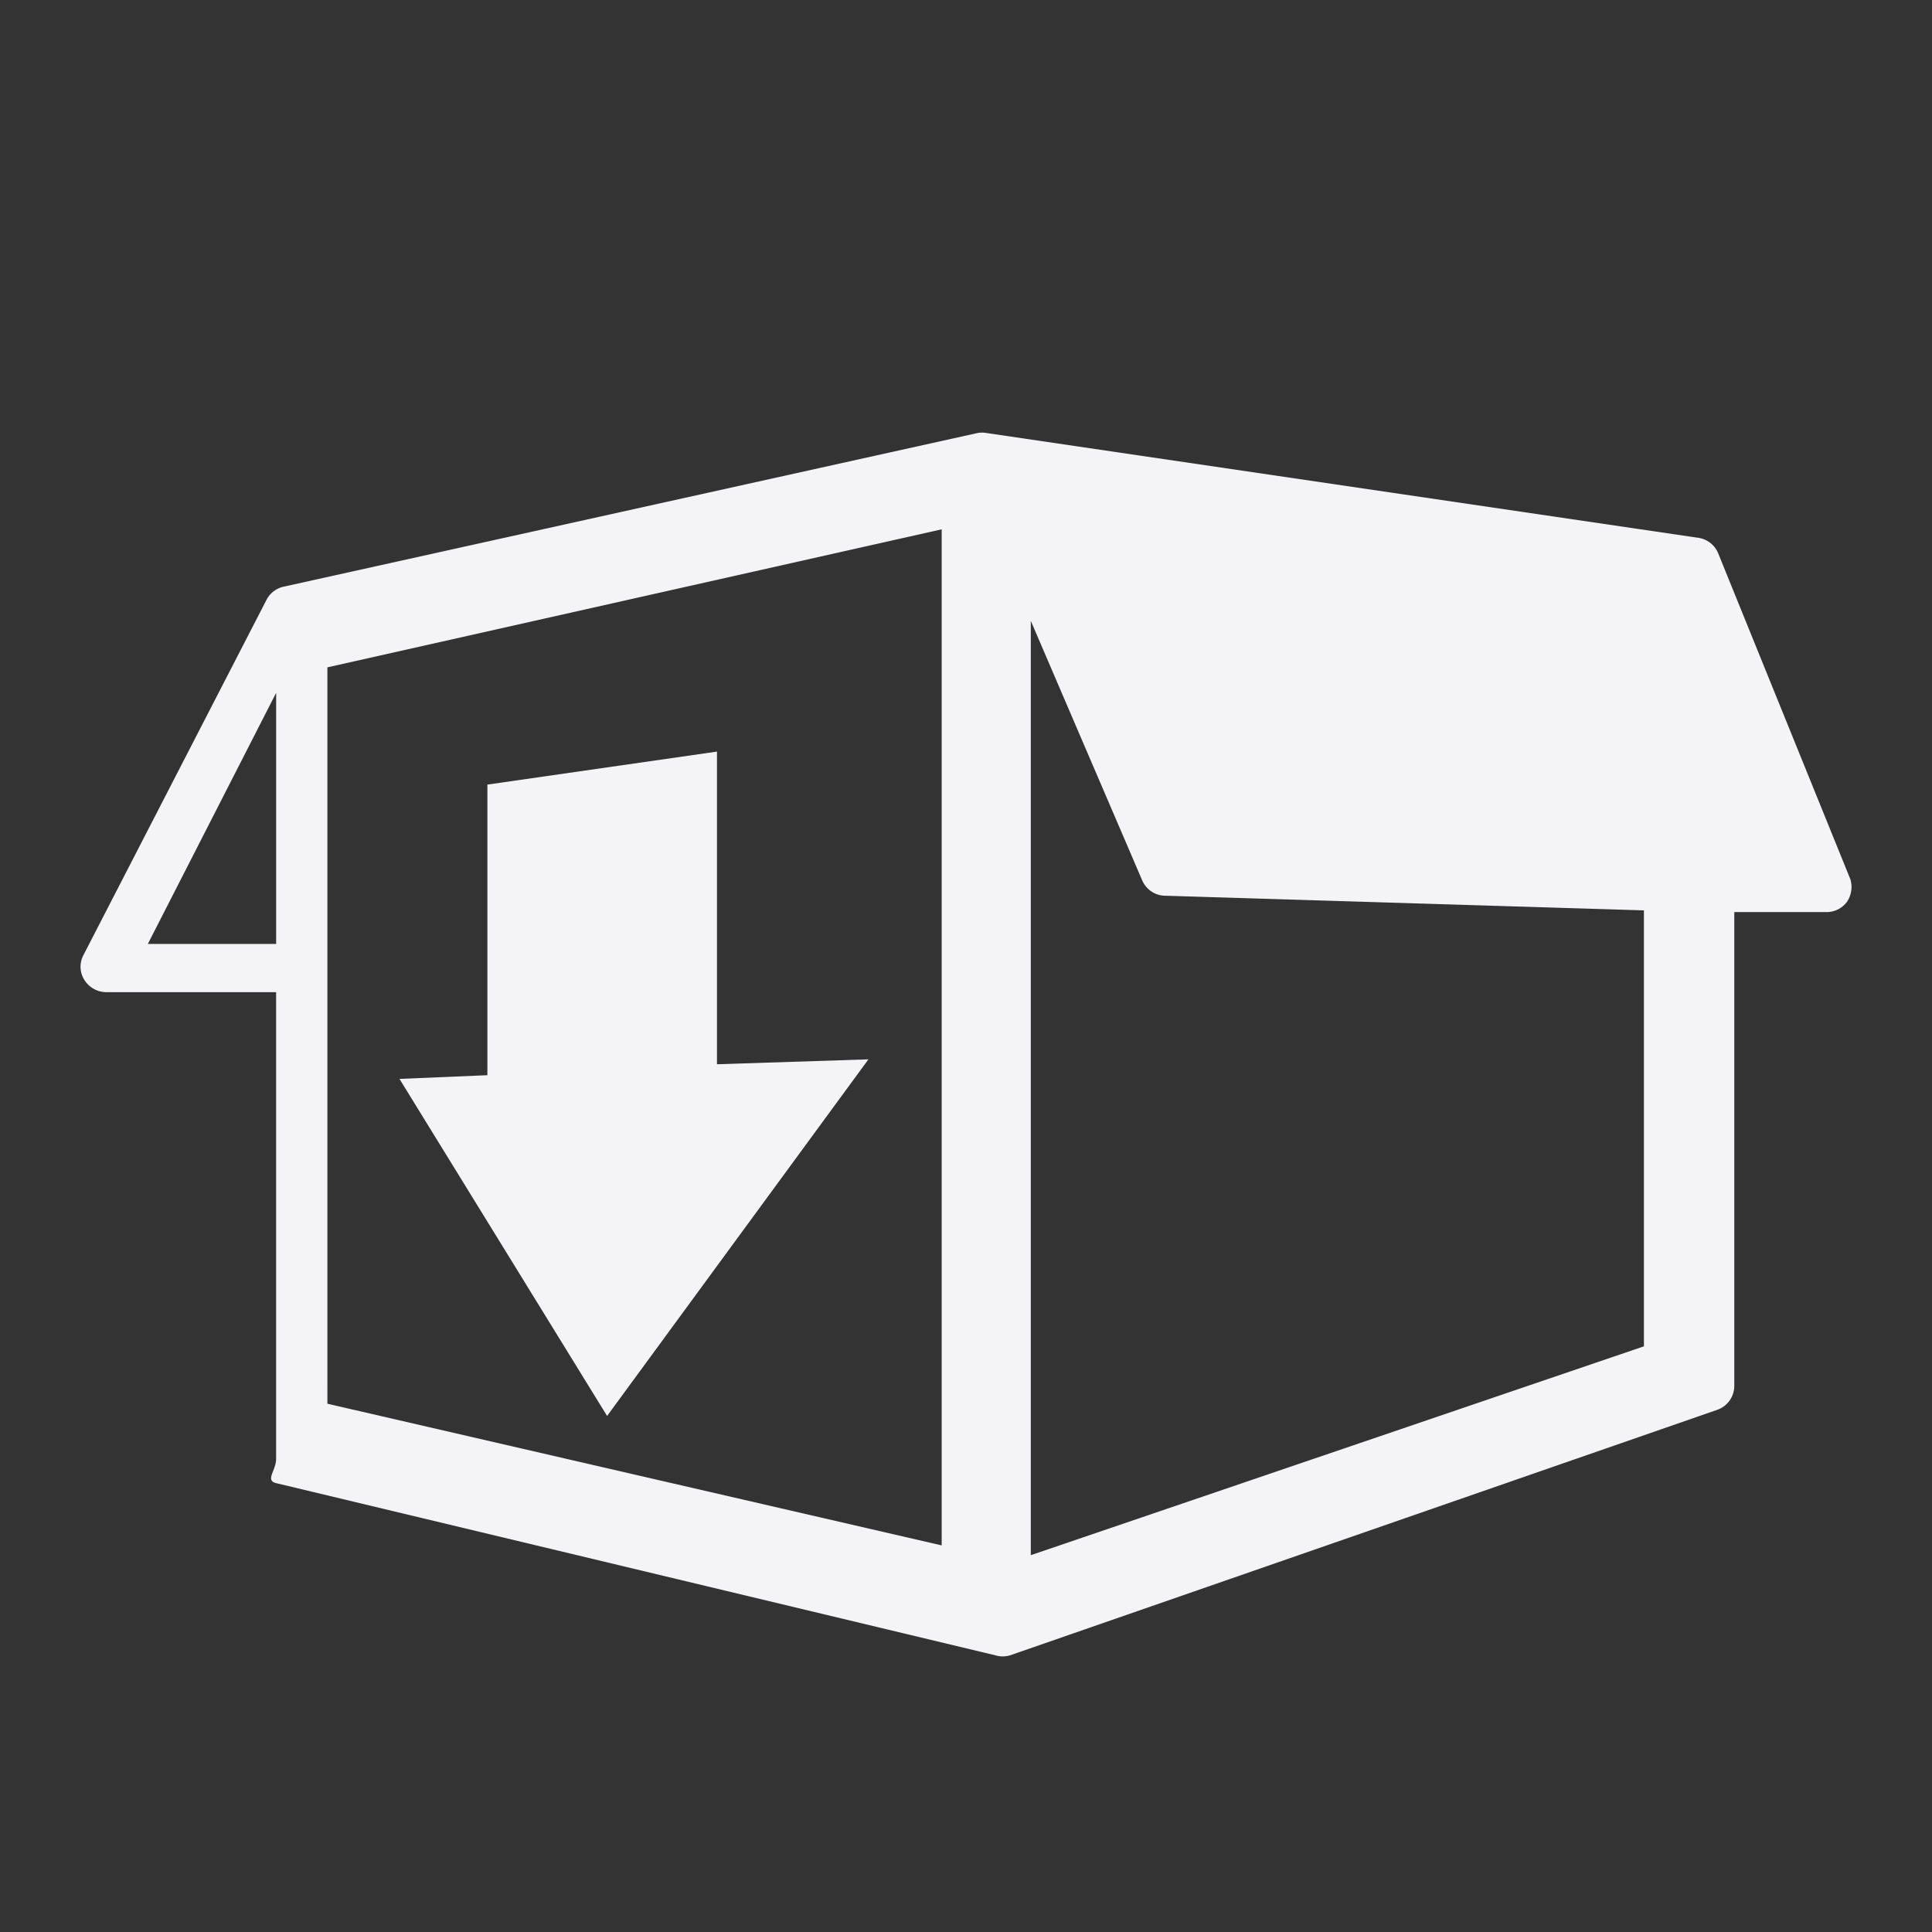 <svg xmlns="http://www.w3.org/2000/svg" width="48" height="48">
    <rect width="100%" height="100%" fill="#333333" stroke="none"/>
    id=&quot;defs4&quot;&gt;
    <path fill="#f4f4f7" d="M24.306 10.754 7.042 14.577a.631.631 0 0 0-.425.334l-4.55 8.83a.612.612 0 0 0 .03.606.645.645 0 0 0 .546.303H6.86v11.59c.004.29-.282.54 0 .608l17.871 4.278a.631.631 0 0 0 .364 0l17.568-6.099a.631.631 0 0 0 .425-.607V22.66h2.275a.628.628 0 0 0 .516-.243.656.656 0 0 0 .091-.577l-3.277-8.081a.631.631 0 0 0-.485-.395l-17.72-2.609a.631.631 0 0 0-.182 0zm-.91 2.397v25.244l-15.262-3.52V16.58l15.262-3.429zm2.215 2.276 2.761 6.432c.091.226.303.38.546.394l11.925.365v10.831L25.61 38.638V15.427zm-18.75 1.79v6.235H3.673l3.186-6.235zm10.952 1.456-5.704.82v7.22l-2.184.092 5.158 8.374 6.493-8.86-3.763.122v-7.768z"/>
</svg>
